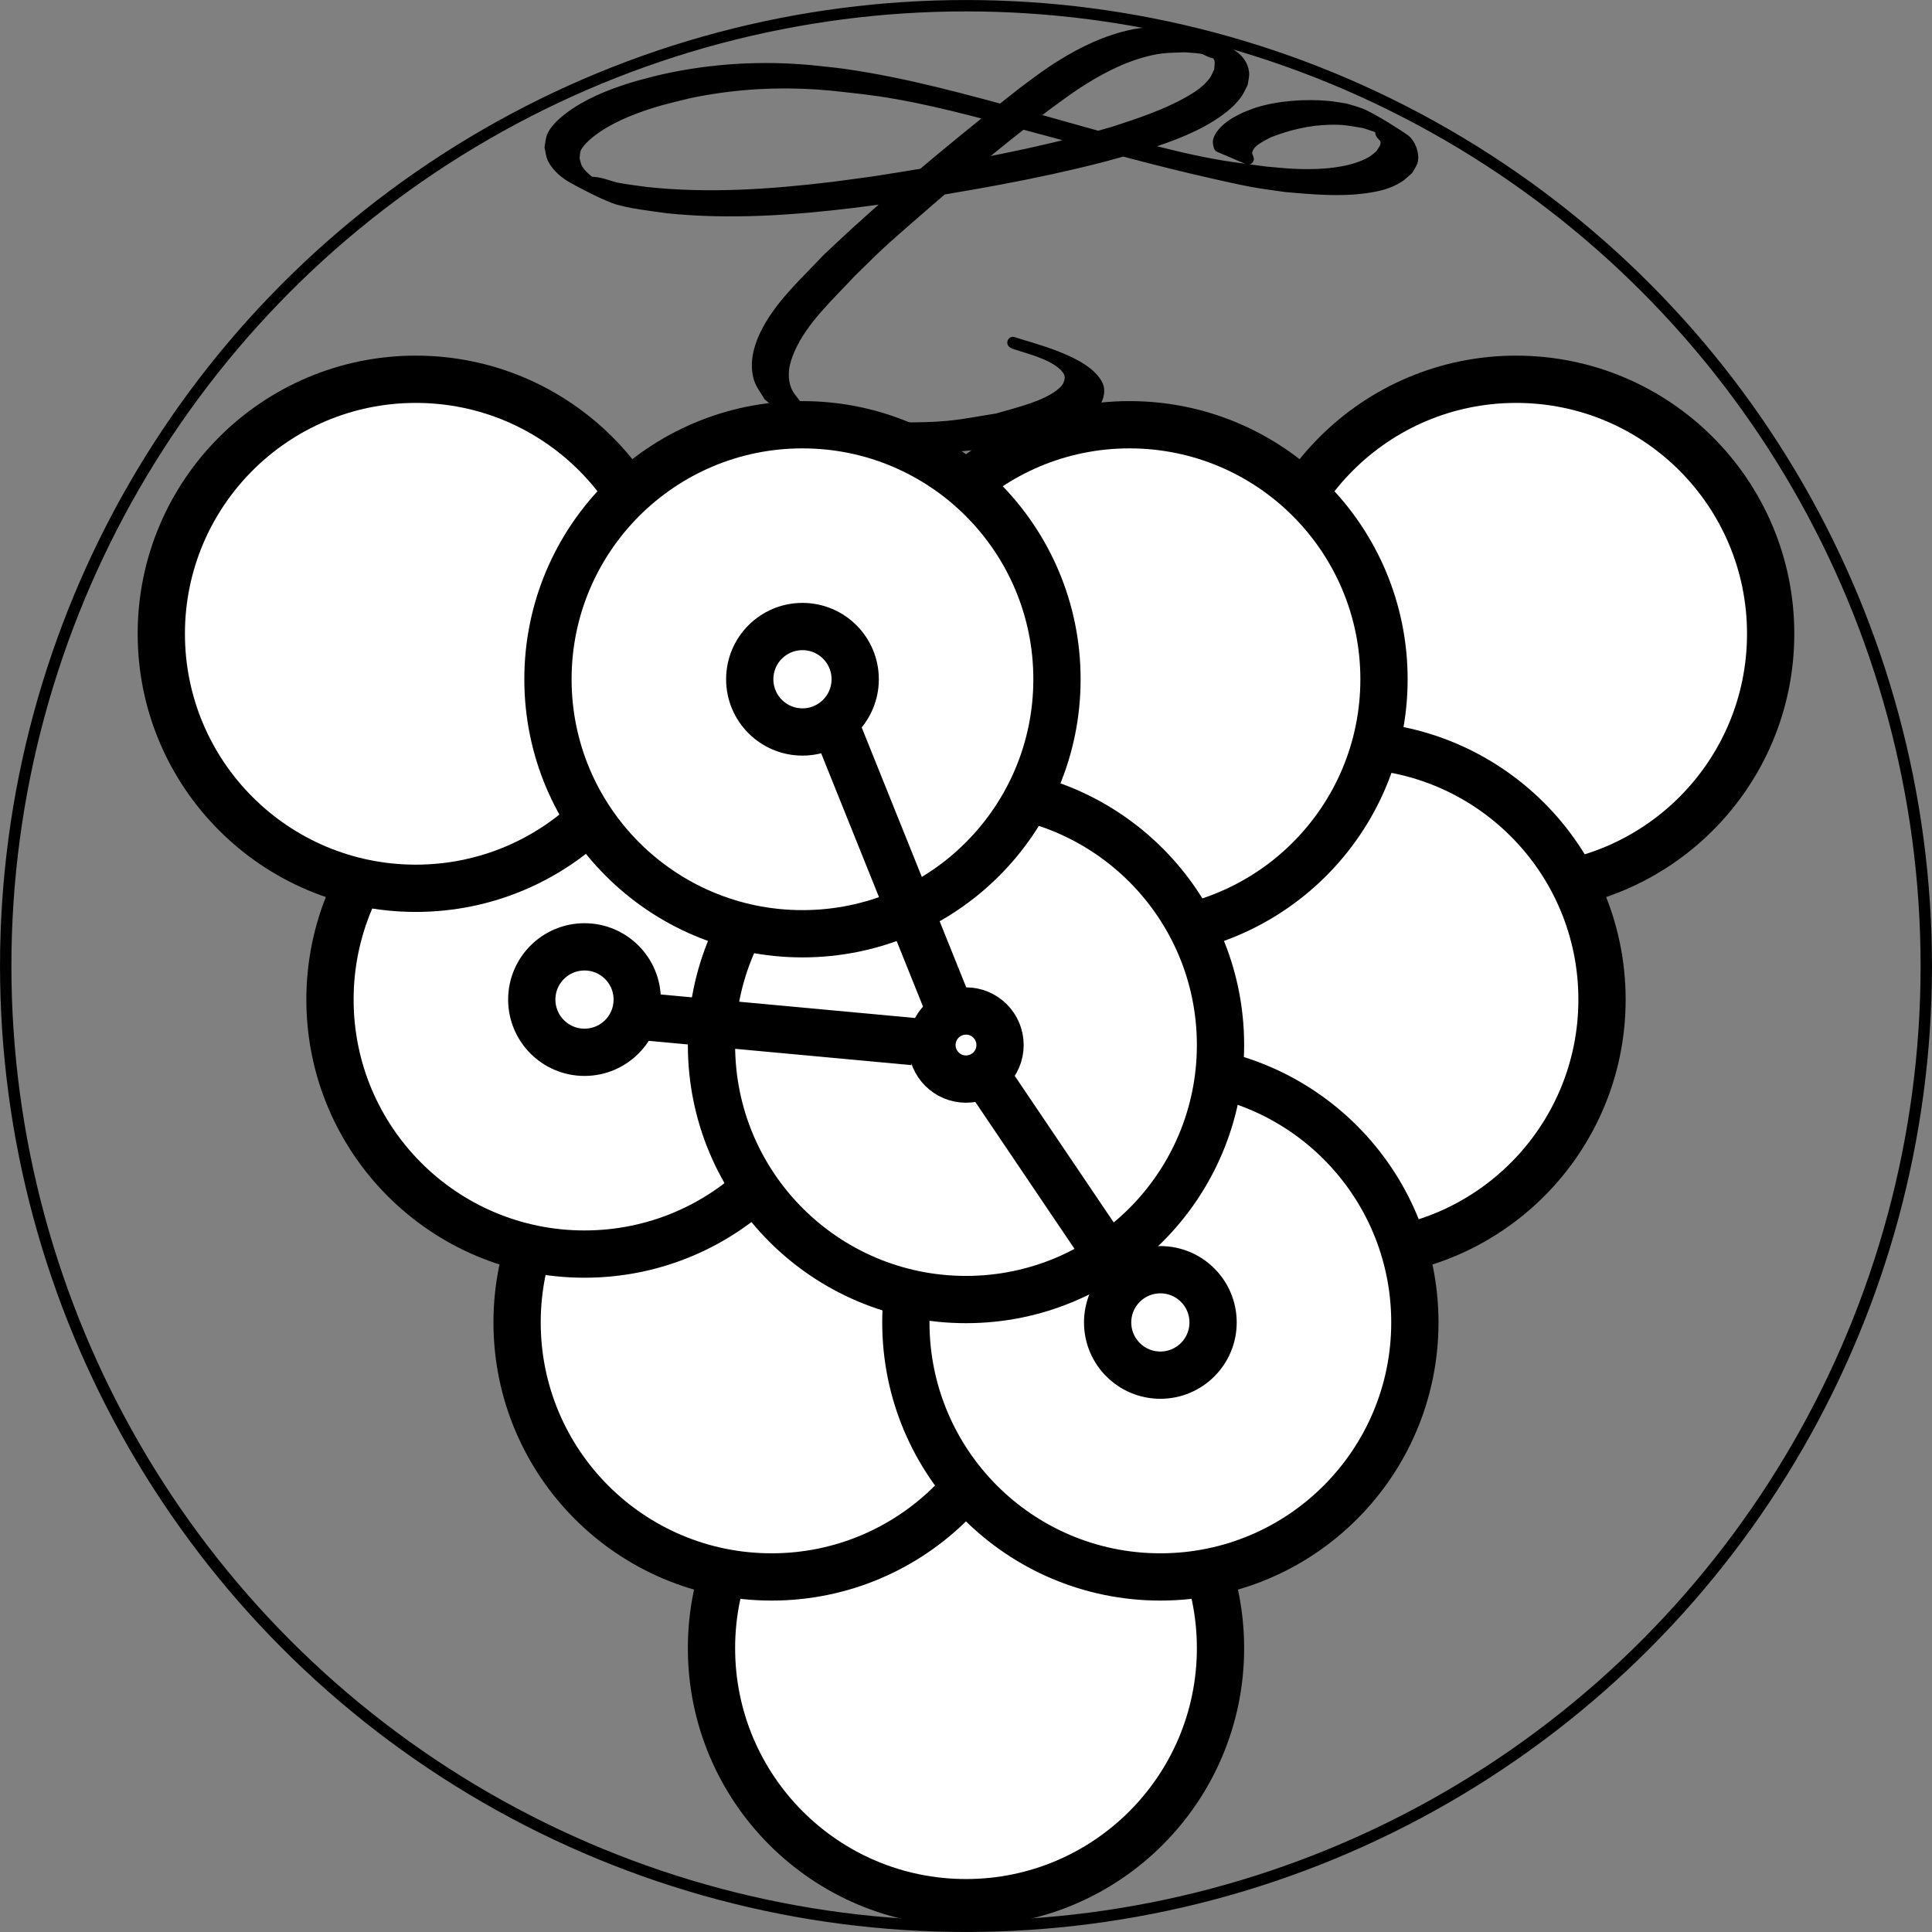 <?xml version="1.0" encoding="UTF-8" standalone="no"?>
<!-- Created with Inkscape (http://www.inkscape.org/) -->

<svg
   width="45mm"
   height="45mm"
   viewBox="0 0 45 45"
   version="1.1"
   id="svg1"
   xml:space="preserve"
   inkscape:version="1.3.2 (1:1.3.2+202311252150+091e20ef0f)"
   sodipodi:docname="cabrnet_bw.svg"
   inkscape:export-filename="cabrnet_2.png"
   inkscape:export-xdpi="96"
   inkscape:export-ydpi="96"
   xmlns:inkscape="http://www.inkscape.org/namespaces/inkscape"
   xmlns:sodipodi="http://sodipodi.sourceforge.net/DTD/sodipodi-0.dtd"
   xmlns="http://www.w3.org/2000/svg"
   xmlns:svg="http://www.w3.org/2000/svg"><rect x="0" y="0" width="45" height="45" fill="#808080" stroke="none"/><sodipodi:namedview
     id="namedview1"
     pagecolor="#ffffff"
     bordercolor="#000000"
     borderopacity="0.25"
     inkscape:showpageshadow="2"
     inkscape:pageopacity="0.0"
     inkscape:pagecheckerboard="0"
     inkscape:deskcolor="#d1d1d1"
     inkscape:document-units="mm"
     inkscape:zoom="0.96756971"
     inkscape:cx="-398.93767"
     inkscape:cy="-146.24269"
     inkscape:window-width="1680"
     inkscape:window-height="1013"
     inkscape:window-x="1920"
     inkscape:window-y="0"
     inkscape:window-maximized="1"
     inkscape:current-layer="layer1" /><defs
     id="defs1"><marker
       style="overflow:visible"
       id="Arrow2Mend"
       refX="0"
       refY="0"
       orient="auto"
       inkscape:stockid="Arrow2Mend"
       inkscape:isstock="true"
       viewBox="0 0 6.93 5.196"
       markerWidth="6.93"
       markerHeight="5.196"
       preserveAspectRatio="xMidYMid"><path
         transform="scale(-0.6)"
         d="M 8.719,4.034 -2.207,0.016 8.719,-4.002 c -1.745,2.372 -1.735,5.617 -6e-7,8.035 z"
         style="fill:context-stroke;fill-rule:evenodd;stroke:context-stroke;stroke-width:0.625;stroke-linejoin:round"
         id="path1340" /></marker><marker
       style="overflow:visible"
       id="marker1587"
       refX="0"
       refY="0"
       orient="auto"
       inkscape:stockid="Arrow2Mend"
       inkscape:isstock="true"><path
         transform="scale(-0.6)"
         d="M 8.719,4.034 -2.207,0.016 8.719,-4.002 c -1.745,2.372 -1.735,5.617 -6e-7,8.035 z"
         style="fill:context-stroke;fill-rule:evenodd;stroke:context-stroke;stroke-width:0.625;stroke-linejoin:round"
         id="path1585" /></marker><marker
       style="overflow:visible"
       id="marker1599"
       refX="0"
       refY="0"
       orient="auto"
       inkscape:stockid="Arrow2Mend"
       inkscape:isstock="true"><path
         transform="scale(-0.6)"
         d="M 8.719,4.034 -2.207,0.016 8.719,-4.002 c -1.745,2.372 -1.735,5.617 -6e-7,8.035 z"
         style="fill:context-stroke;fill-rule:evenodd;stroke:context-stroke;stroke-width:0.625;stroke-linejoin:round"
         id="path1597" /></marker><marker
       style="overflow:visible"
       id="Arrow2Mend-0"
       refX="0"
       refY="0"
       orient="auto"
       inkscape:stockid="Arrow2Mend"
       inkscape:isstock="true"><path
         transform="scale(-0.6)"
         d="M 8.719,4.034 -2.207,0.016 8.719,-4.002 c -1.745,2.372 -1.735,5.617 -6e-7,8.035 z"
         style="fill:context-stroke;fill-rule:evenodd;stroke:context-stroke;stroke-width:0.625;stroke-linejoin:round"
         id="path1340-5" /></marker></defs><g
     inkscape:label="Layer 1"
     inkscape:groupmode="layer"
     id="layer1"
     transform="translate(-149.74,-295.019)"><circle
       style="fill:none;fill-opacity:1;stroke:#000000;stroke-width:0.265;stroke-linejoin:round"
       id="path1"
       cx="172.24"
       cy="317.519"
       r="22.367" /><circle
       style="fill:#ffffff;fill-opacity:1;stroke:#000000;stroke-width:1.101;stroke-linejoin:round;stroke-dasharray:none;stroke-opacity:1"
       id="path1-32-59-1"
       cx="172.24"
       cy="333.408"
       r="5.928" /><circle
       style="fill:#ffffff;fill-opacity:1;stroke:#000000;stroke-width:1.101;stroke-linejoin:round;stroke-dasharray:none;stroke-opacity:1"
       id="path1-32-22-3"
       cx="167.712"
       cy="325.821"
       r="5.928" /><circle
       style="fill:#ffffff;fill-opacity:1;stroke:#000000;stroke-width:1.101;stroke-linejoin:round;stroke-dasharray:none;stroke-opacity:1"
       id="path1-32-22-2-21"
       cx="163.354"
       cy="318.301"
       r="5.928" /><circle
       style="fill:#ffffff;fill-opacity:1;stroke:#000000;stroke-width:1.101;stroke-linejoin:round;stroke-dasharray:none;stroke-opacity:1"
       id="path1-32-22-2-2-9"
       cx="159.425"
       cy="309.781"
       r="5.928" /><circle
       style="fill:#ffffff;fill-opacity:1;stroke:#000000;stroke-width:1.101;stroke-linejoin:round;stroke-dasharray:none;stroke-opacity:1"
       id="path1-32-89-6-4-6-1"
       cx="185.054"
       cy="309.781"
       r="5.928" /><circle
       style="fill:#ffffff;fill-opacity:1;stroke:#000000;stroke-width:1.101;stroke-linejoin:round;stroke-dasharray:none;stroke-opacity:1"
       id="path1-32-89-6-49"
       cx="181.126"
       cy="318.301"
       r="5.928" /><circle
       style="fill:#ffffff;fill-opacity:1;stroke:#000000;stroke-width:1.101;stroke-linejoin:round;stroke-dasharray:none;stroke-opacity:1"
       id="path1-32-54-10"
       cx="176.767"
       cy="325.821"
       r="5.928" /><path
       style="fill:#000000;fill-opacity:1;stroke:#000000;stroke-width:0.265;stroke-linejoin:round"
       id="path24"
       d="m 178.812,298.72 c -0.018,-0.044 -0.041,-0.09 -0.038,-0.138 0.013,-0.25 0.311,-0.379 0.51,-0.485 0.445,-0.176 0.929,-0.293 1.416,-0.304 0.369,-0.008 0.456,0.022 0.815,0.079 0.073,0.025 0.617,0.188 0.666,0.289 0.038,0.078 -0.188,-0.132 -0.263,-0.082 -0.062,0.041 0.084,0.12 0.1,0.189 0.039,0.165 -0.038,0.23 -0.12,0.364 -0.068,0.053 -0.13,0.115 -0.205,0.158 -0.493,0.285 -1.228,0.318 -1.788,0.295 -0.23,-0.009 -0.458,-0.037 -0.687,-0.055 -0.676,-0.091 -0.946,-0.115 -1.631,-0.258 -0.32,-0.067 -0.637,-0.145 -0.953,-0.224 -0.986,-0.245 -1.96,-0.528 -2.937,-0.801 -1.422,-0.383 -2.846,-0.788 -4.314,-0.994 -0.252,-0.035 -0.507,-0.057 -0.76,-0.085 -1.138,-0.106 -2.285,-0.04 -3.398,0.205 -0.203,0.045 -0.403,0.102 -0.605,0.153 -0.517,0.151 -1.028,0.34 -1.472,0.634 -0.179,0.119 -0.43,0.316 -0.529,0.513 -0.043,0.085 -0.042,0.182 -0.063,0.274 0.023,0.089 0.027,0.183 0.068,0.266 0.097,0.194 0.291,0.353 0.485,0.458 0.304,0.165 0.612,0.328 0.937,0.454 0.293,0.114 0.957,0.189 1.247,0.23 1.448,0.148 2.909,0.047 4.349,-0.129 0.33,-0.04 0.659,-0.089 0.989,-0.134 1.599,-0.248 3.2,-0.521 4.764,-0.924 0.27,-0.07 0.537,-0.15 0.805,-0.225 0.606,-0.189 1.215,-0.39 1.748,-0.725 0.223,-0.14 0.435,-0.304 0.589,-0.511 0.058,-0.079 0.092,-0.17 0.138,-0.255 0.009,-0.08 0.036,-0.161 0.027,-0.241 -0.019,-0.167 -0.124,-0.314 -0.274,-0.405 -0.258,-0.156 -0.527,-0.298 -0.807,-0.419 -0.216,-0.093 -0.544,-0.099 -0.77,-0.117 -0.391,0.023 -0.546,0.013 -0.932,0.116 -0.606,0.162 -1.167,0.461 -1.675,0.801 -0.233,0.156 -0.453,0.328 -0.679,0.493 -1.325,1.043 -2.63,2.112 -3.872,3.241 -0.231,0.21 -0.455,0.425 -0.682,0.637 -0.522,0.557 -1.127,1.092 -1.452,1.782 -0.145,0.307 -0.229,0.652 -0.133,0.985 0.043,0.147 0.149,0.271 0.223,0.406 0.631,0.517 0.635,0.574 1.705,0.962 0.28,0.101 0.587,0.129 0.885,0.164 0.673,0.079 1.522,0.088 2.192,0.012 0.382,-0.043 0.755,-0.137 1.132,-0.205 0.425,-0.134 1.291,-0.321 1.628,-0.703 0.108,-0.122 0.177,-0.317 0.11,-0.463 -0.266,-0.575 -1.617,-0.874 -1.967,-1.001 0,0 0.023,0.017 0.023,0.017 v 0 c 0.351,0.12 1.069,0.278 1.28,0.657 0.07,0.126 0.024,0.309 -0.071,0.42 -0.329,0.382 -1.176,0.559 -1.595,0.689 -0.387,0.058 -0.772,0.139 -1.162,0.174 -0.657,0.059 -1.542,0.044 -2.202,-0.042 -0.295,-0.038 -0.577,-0.149 -0.874,-0.177 -0.038,-0.004 0.075,0.117 0.042,0.099 -0.167,-0.092 -0.308,-0.22 -0.462,-0.33 -0.088,-0.131 -0.209,-0.249 -0.265,-0.394 -0.129,-0.332 -0.059,-0.652 0.081,-0.968 0.307,-0.692 0.905,-1.225 1.419,-1.782 0.222,-0.215 0.439,-0.434 0.665,-0.645 0.231,-0.214 0.469,-0.42 0.706,-0.627 1.027,-0.898 2.074,-1.777 3.166,-2.607 0.227,-0.162 0.447,-0.332 0.68,-0.487 0.501,-0.333 1.055,-0.633 1.653,-0.788 0.378,-0.098 0.542,-0.086 0.923,-0.102 0.135,0.013 0.271,0.016 0.404,0.039 0.12,0.021 0.242,0.143 0.352,0.094 0.084,-0.037 -0.154,-0.197 -0.231,-0.148 -0.074,0.047 0.151,0.097 0.206,0.164 0.13,0.157 0.089,0.238 0.079,0.42 -0.043,0.081 -0.072,0.17 -0.127,0.244 -0.159,0.212 -0.363,0.35 -0.6,0.483 -0.547,0.307 -1.157,0.509 -1.758,0.703 -0.267,0.075 -0.533,0.155 -0.802,0.224 -1.558,0.403 -3.153,0.679 -4.747,0.928 -0.329,0.044 -0.658,0.093 -0.988,0.133 -1.435,0.173 -2.892,0.273 -4.335,0.118 -0.224,-0.033 -0.449,-0.056 -0.671,-0.099 -0.188,-0.036 -0.366,-0.125 -0.558,-0.137 -0.056,-0.004 0.168,0.134 0.118,0.11 -0.186,-0.088 -0.396,-0.247 -0.499,-0.422 -0.044,-0.074 -0.054,-0.162 -0.081,-0.243 0.016,-0.084 0.009,-0.175 0.047,-0.253 0.092,-0.189 0.343,-0.385 0.512,-0.496 0.44,-0.29 0.947,-0.474 1.458,-0.623 0.543,-0.136 0.68,-0.184 1.243,-0.271 0.907,-0.14 1.827,-0.161 2.742,-0.074 0.588,0.065 0.937,0.095 1.522,0.198 1.185,0.209 2.338,0.547 3.497,0.853 1.28,0.347 2.557,0.703 3.853,0.994 0.31,0.07 0.62,0.142 0.933,0.2 0.263,0.049 0.53,0.079 0.795,0.119 0.623,0.052 1.233,0.112 1.857,0.023 0.282,-0.04 0.513,-0.095 0.749,-0.241 0.081,-0.05 0.145,-0.121 0.218,-0.181 0.036,-0.072 0.094,-0.137 0.108,-0.215 0.026,-0.146 -0.053,-0.371 -0.175,-0.466 -0.097,-0.076 -0.754,-0.499 -1.028,-0.609 -0.118,-0.047 -0.243,-0.076 -0.365,-0.114 -0.134,-0.019 -0.267,-0.046 -0.402,-0.058 -0.525,-0.046 -1.135,-0.006 -1.637,0.151 -0.1,0.031 -0.195,0.075 -0.293,0.113 -0.08,0.043 -0.164,0.08 -0.24,0.127 -0.142,0.089 -0.313,0.229 -0.368,0.388 -0.019,0.055 1.6e-4,0.102 0.014,0.154 z" /><circle
       style="fill:#ffffff;fill-opacity:1;stroke:#000000;stroke-width:1.101;stroke-linejoin:round;stroke-dasharray:none;stroke-opacity:1"
       id="path1-32-89-6-4-7"
       cx="176.048"
       cy="310.84"
       r="5.928" /><circle
       style="fill:#ffffff;fill-opacity:1;stroke:#000000;stroke-width:1.101;stroke-linejoin:round;stroke-dasharray:none;stroke-opacity:1"
       id="path1-32-54-1-5"
       cx="172.24"
       cy="319.36"
       r="5.928" /><circle
       style="fill:#ffffff;fill-opacity:1;stroke:#000000;stroke-width:1.101;stroke-linejoin:round;stroke-dasharray:none;stroke-opacity:1"
       id="path1-32-54-1-8-7"
       cx="168.431"
       cy="310.84"
       r="5.928" /><circle
       style="fill:#ffffff;fill-opacity:1;stroke:#000000;stroke-width:1.101;stroke-linejoin:round;stroke-dasharray:none;stroke-opacity:1"
       id="path1-32-89-6-4-6-6"
       cx="172.24"
       cy="319.36"
       r="0.793" /><circle
       style="fill:#ffffff;fill-opacity:1;stroke:#000000;stroke-width:1.101;stroke-linejoin:round;stroke-dasharray:none;stroke-opacity:1"
       id="path1-32-89-6-4-6-6-9"
       cx="176.767"
       cy="325.821"
       r="1.228" /><circle
       style="fill:#ffffff;fill-opacity:1;stroke:#000000;stroke-width:1.101;stroke-linejoin:round;stroke-dasharray:none;stroke-opacity:1"
       id="path1-32-89-6-4-6-6-9-9"
       cx="168.431"
       cy="310.84"
       r="1.228" /><circle
       style="fill:#ffffff;fill-opacity:1;stroke:#000000;stroke-width:1.101;stroke-linejoin:round;stroke-dasharray:none;stroke-opacity:1"
       id="path1-32-89-6-4-6-6-9-0"
       cx="163.354"
       cy="318.301"
       r="1.228" /><path
       style="fill:#ffffff;fill-opacity:1;stroke:#000000;stroke-width:1.101;stroke-linejoin:round;stroke-dasharray:none;stroke-opacity:1"
       d="m 164.854,318.71 6.166,0.57"
       id="path3" /><path
       style="fill:#ffffff;fill-opacity:1;stroke:#000000;stroke-width:1.101;stroke-linejoin:round;stroke-dasharray:none;stroke-opacity:1"
       d="m 169.161,311.822 2.682,6.669"
       id="path3-1"
       sodipodi:nodetypes="cc" /><path
       style="fill:#ffffff;fill-opacity:1;stroke:#000000;stroke-width:1.101;stroke-linejoin:round;stroke-dasharray:none;stroke-opacity:1"
       d="m 172.75,320.136 3.398,5.032"
       id="path3-9" /></g></svg>
